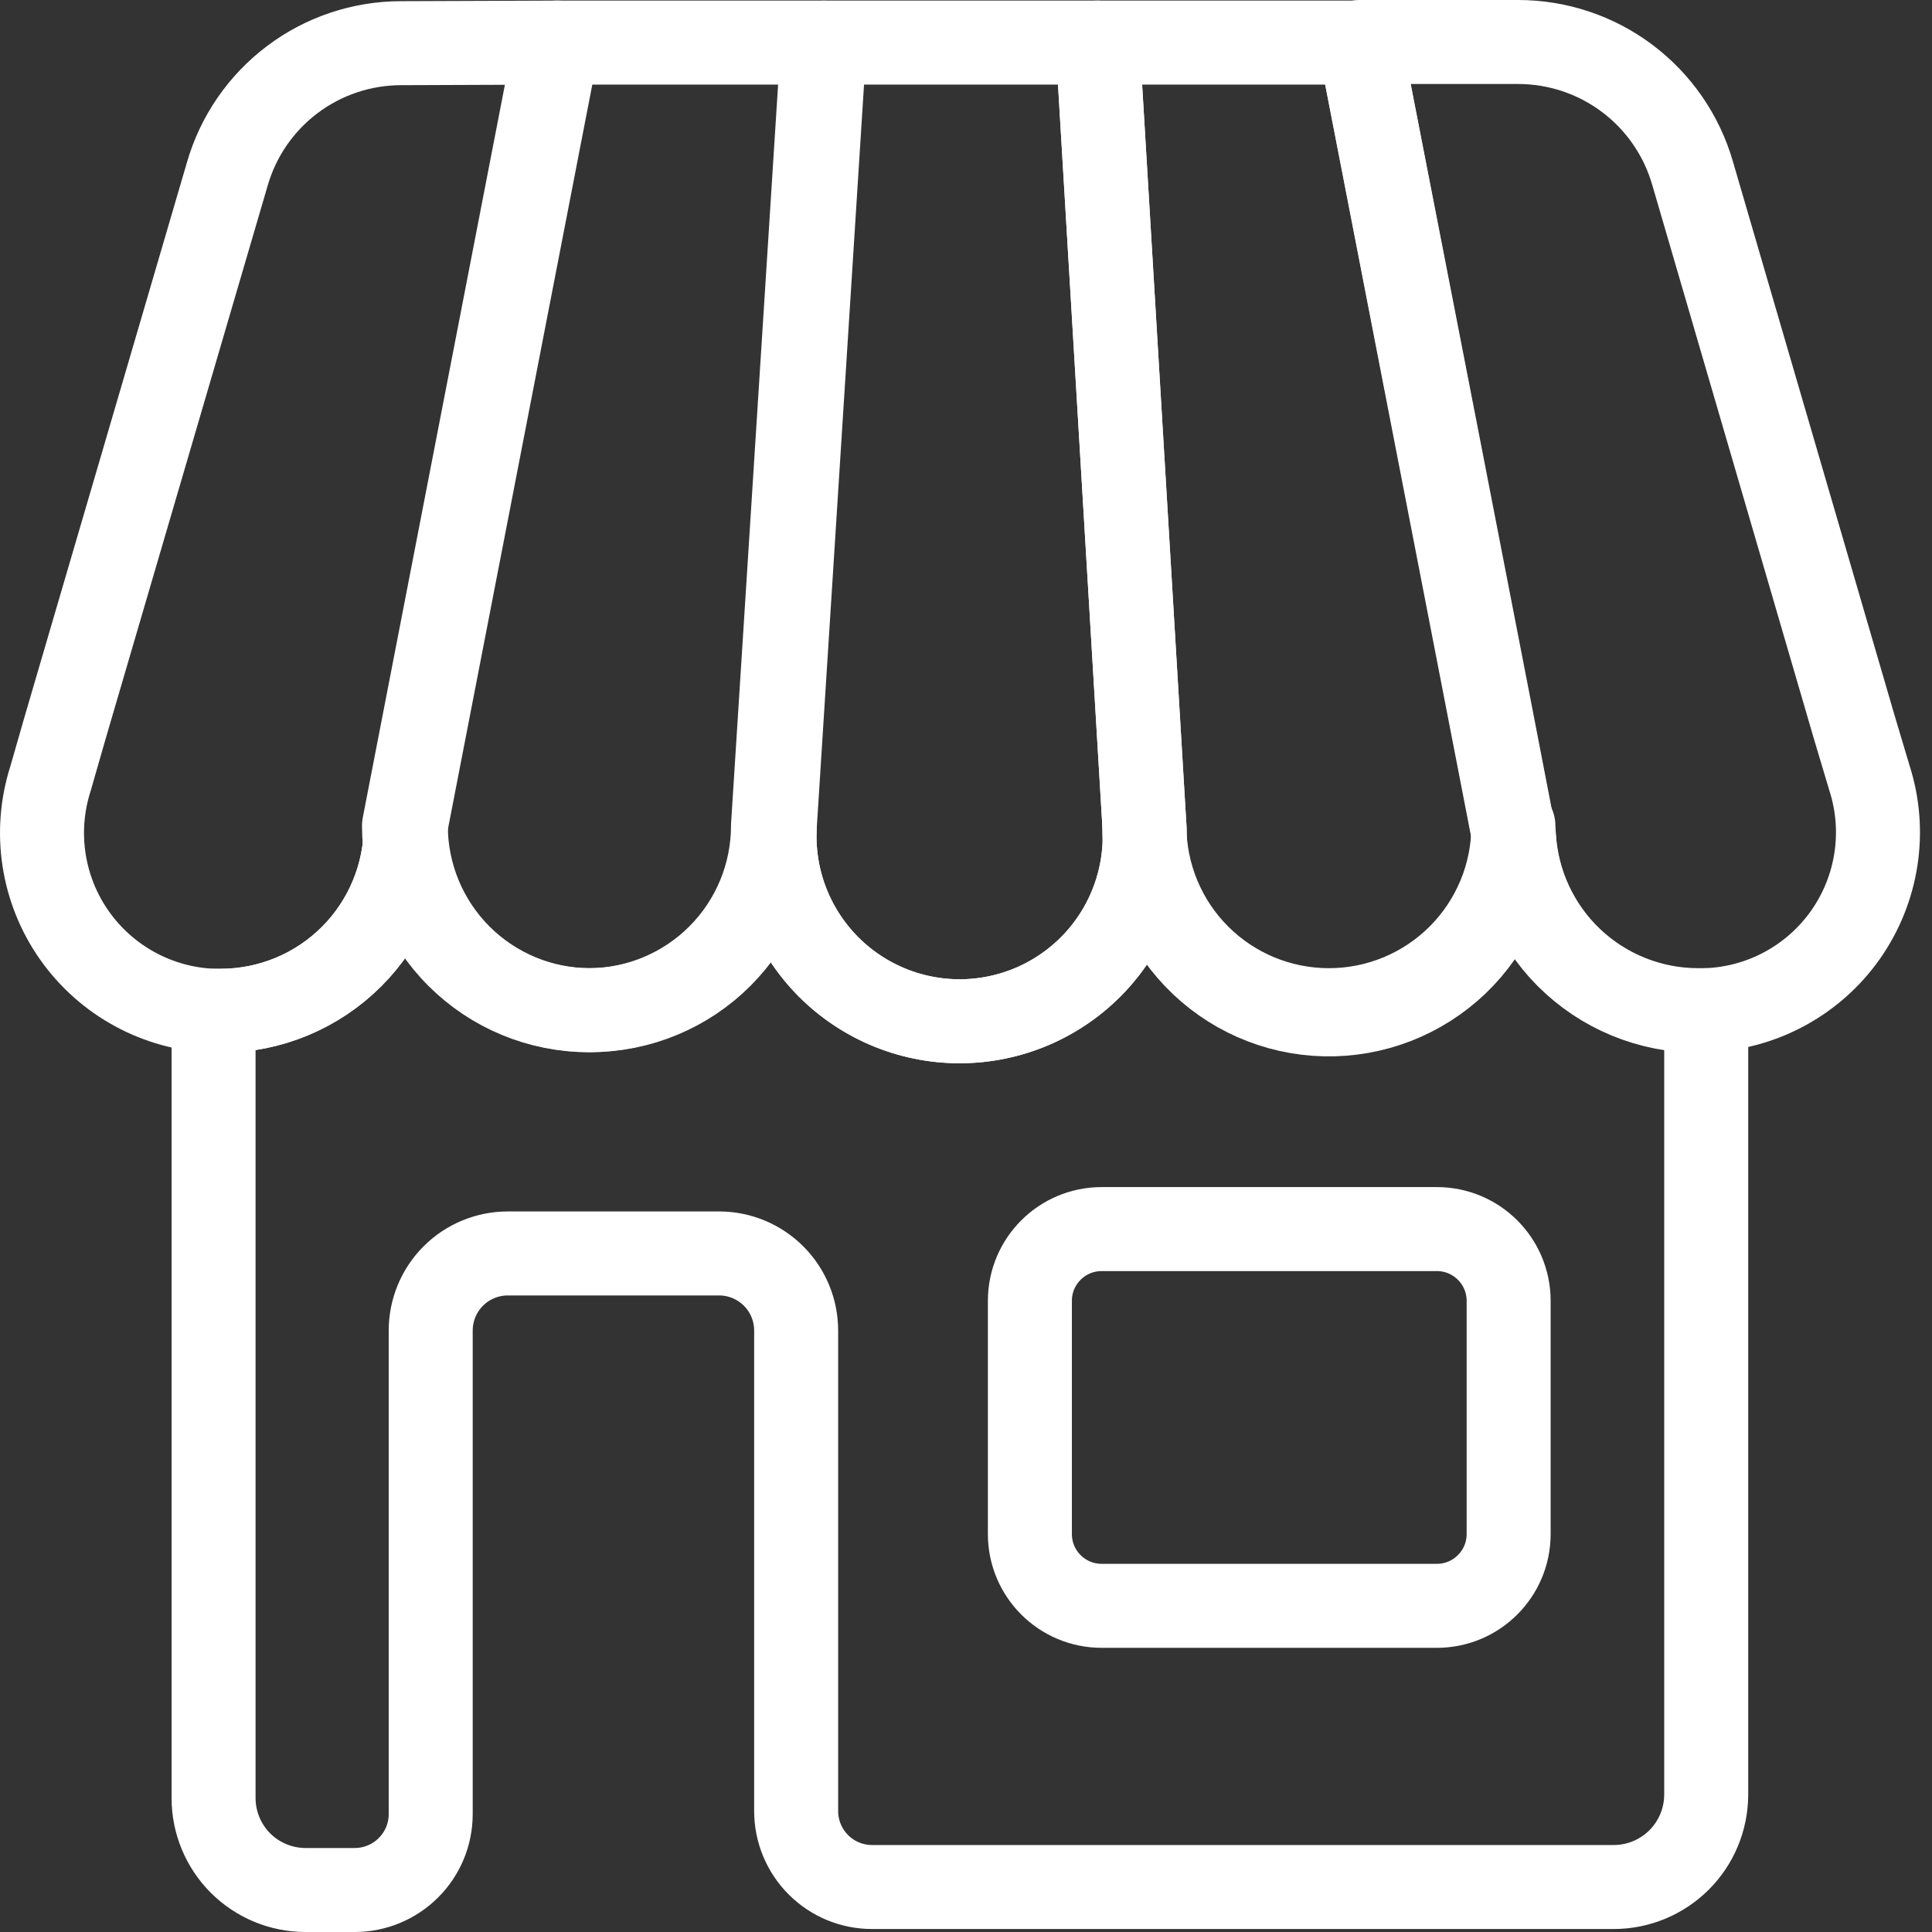 <svg width="46" height="46" viewBox="0 0 46 46" fill="none" xmlns="http://www.w3.org/2000/svg">
<rect x="0" y="0" width="46" height="46" fill="#333333" stroke="none"/>
<g id="Group 27">
<path id="Vector" d="M13.278 1.014L9.662 19.659C9.662 20.826 9.199 21.944 8.376 22.77C7.552 23.596 6.435 24.062 5.269 24.066H5.085C4.431 24.043 3.792 23.868 3.217 23.556C2.643 23.245 2.148 22.804 1.771 22.269C1.395 21.734 1.148 21.119 1.049 20.473C0.95 19.827 1.002 19.166 1.201 18.543L1.554 17.314L5.41 4.15C5.667 3.251 6.211 2.46 6.957 1.897C7.704 1.333 8.613 1.029 9.549 1.028L13.278 1.014Z" stroke="white" stroke-width="2" stroke-linecap="round" stroke-linejoin="round"/>
<path id="Vector_2" d="M19.592 1.014L18.405 19.659C18.405 20.824 17.942 21.942 17.119 22.765C16.295 23.589 15.177 24.052 14.012 24.052C12.847 24.052 11.73 23.589 10.906 22.765C10.082 21.942 9.619 20.824 9.619 19.659L13.235 1.014H19.592Z" stroke="white" stroke-width="2" stroke-linecap="round" stroke-linejoin="round"/>
<path id="Vector_3" d="M27.248 19.659C27.282 20.258 27.193 20.857 26.987 21.421C26.782 21.984 26.463 22.499 26.051 22.935C25.639 23.371 25.142 23.718 24.592 23.956C24.041 24.193 23.448 24.316 22.848 24.316C22.248 24.316 21.655 24.193 21.104 23.956C20.553 23.718 20.056 23.371 19.645 22.935C19.233 22.499 18.914 21.984 18.708 21.421C18.502 20.857 18.414 20.258 18.448 19.659L19.634 1.014H26.132L27.248 19.659Z" stroke="white" stroke-width="2" stroke-linecap="round" stroke-linejoin="round"/>
<path id="Vector_4" d="M36.033 19.857C36.007 21.022 35.519 22.129 34.677 22.934C33.834 23.739 32.707 24.177 31.542 24.151C30.377 24.125 29.27 23.637 28.464 22.794C27.659 21.952 27.221 20.824 27.247 19.659L26.132 1.014H32.375L36.033 19.857Z" stroke="white" stroke-width="2" stroke-linecap="round" stroke-linejoin="round"/>
<path id="Vector_5" d="M40.624 24.052H40.44C39.316 24.054 38.233 23.624 37.416 22.852C36.599 22.079 36.109 21.023 36.047 19.899C36.047 19.815 32.375 1 32.375 1H36.146C37.083 1 37.995 1.304 38.744 1.867C39.493 2.43 40.039 3.222 40.299 4.122L44.141 17.286L44.508 18.515C44.71 19.139 44.764 19.801 44.666 20.449C44.568 21.098 44.321 21.714 43.945 22.251C43.568 22.788 43.072 23.23 42.496 23.542C41.92 23.855 41.279 24.029 40.624 24.052Z" stroke="white" stroke-width="2" stroke-linecap="round" stroke-linejoin="round"/>
<path id="Vector_6" d="M40.441 24.066C39.272 24.066 38.151 23.602 37.324 22.776C36.498 21.949 36.033 20.828 36.033 19.659C36.033 20.824 35.571 21.942 34.747 22.766C33.923 23.59 32.806 24.052 31.641 24.052C30.476 24.052 29.358 23.59 28.534 22.766C27.71 21.942 27.248 20.824 27.248 19.659C27.282 20.258 27.193 20.858 26.987 21.421C26.781 21.984 26.463 22.5 26.051 22.936C25.639 23.372 25.142 23.719 24.592 23.956C24.041 24.193 23.447 24.316 22.848 24.316C22.248 24.316 21.654 24.193 21.104 23.956C20.553 23.719 20.056 23.372 19.644 22.936C19.233 22.5 18.914 21.984 18.708 21.421C18.502 20.858 18.414 20.258 18.448 19.659C18.448 20.824 17.985 21.942 17.161 22.766C16.337 23.59 15.22 24.052 14.055 24.052C12.89 24.052 11.772 23.59 10.948 22.766C10.124 21.942 9.662 20.824 9.662 19.659C9.662 20.826 9.199 21.945 8.376 22.771C7.552 23.597 6.435 24.063 5.269 24.066H5.085V42.811C5.085 43.391 5.316 43.948 5.726 44.359C6.137 44.769 6.694 45 7.275 45H8.447C8.926 45 9.386 44.809 9.725 44.47C10.065 44.131 10.255 43.672 10.255 43.192V31.68C10.255 31.193 10.448 30.726 10.793 30.381C11.137 30.037 11.604 29.844 12.091 29.844H17.134C17.619 29.847 18.082 30.043 18.423 30.386C18.765 30.73 18.956 31.195 18.956 31.68V43.121C18.956 43.359 19.003 43.594 19.094 43.813C19.185 44.033 19.318 44.232 19.486 44.4C19.654 44.568 19.853 44.701 20.072 44.792C20.292 44.883 20.527 44.929 20.764 44.929H38.421C39.003 44.929 39.561 44.699 39.974 44.289C40.387 43.879 40.62 43.322 40.624 42.74V24.052L40.441 24.066Z" stroke="white" stroke-width="2" stroke-linecap="round" stroke-linejoin="round"/>
<path id="Vector_7" d="M34.211 29.264H26.23C25.286 29.264 24.521 30.029 24.521 30.973V36.525C24.521 37.468 25.286 38.234 26.23 38.234H34.211C35.155 38.234 35.92 37.468 35.92 36.525V30.973C35.92 30.029 35.155 29.264 34.211 29.264Z" stroke="white" stroke-width="2" stroke-linecap="round" stroke-linejoin="round"/>
</g>
</svg>
